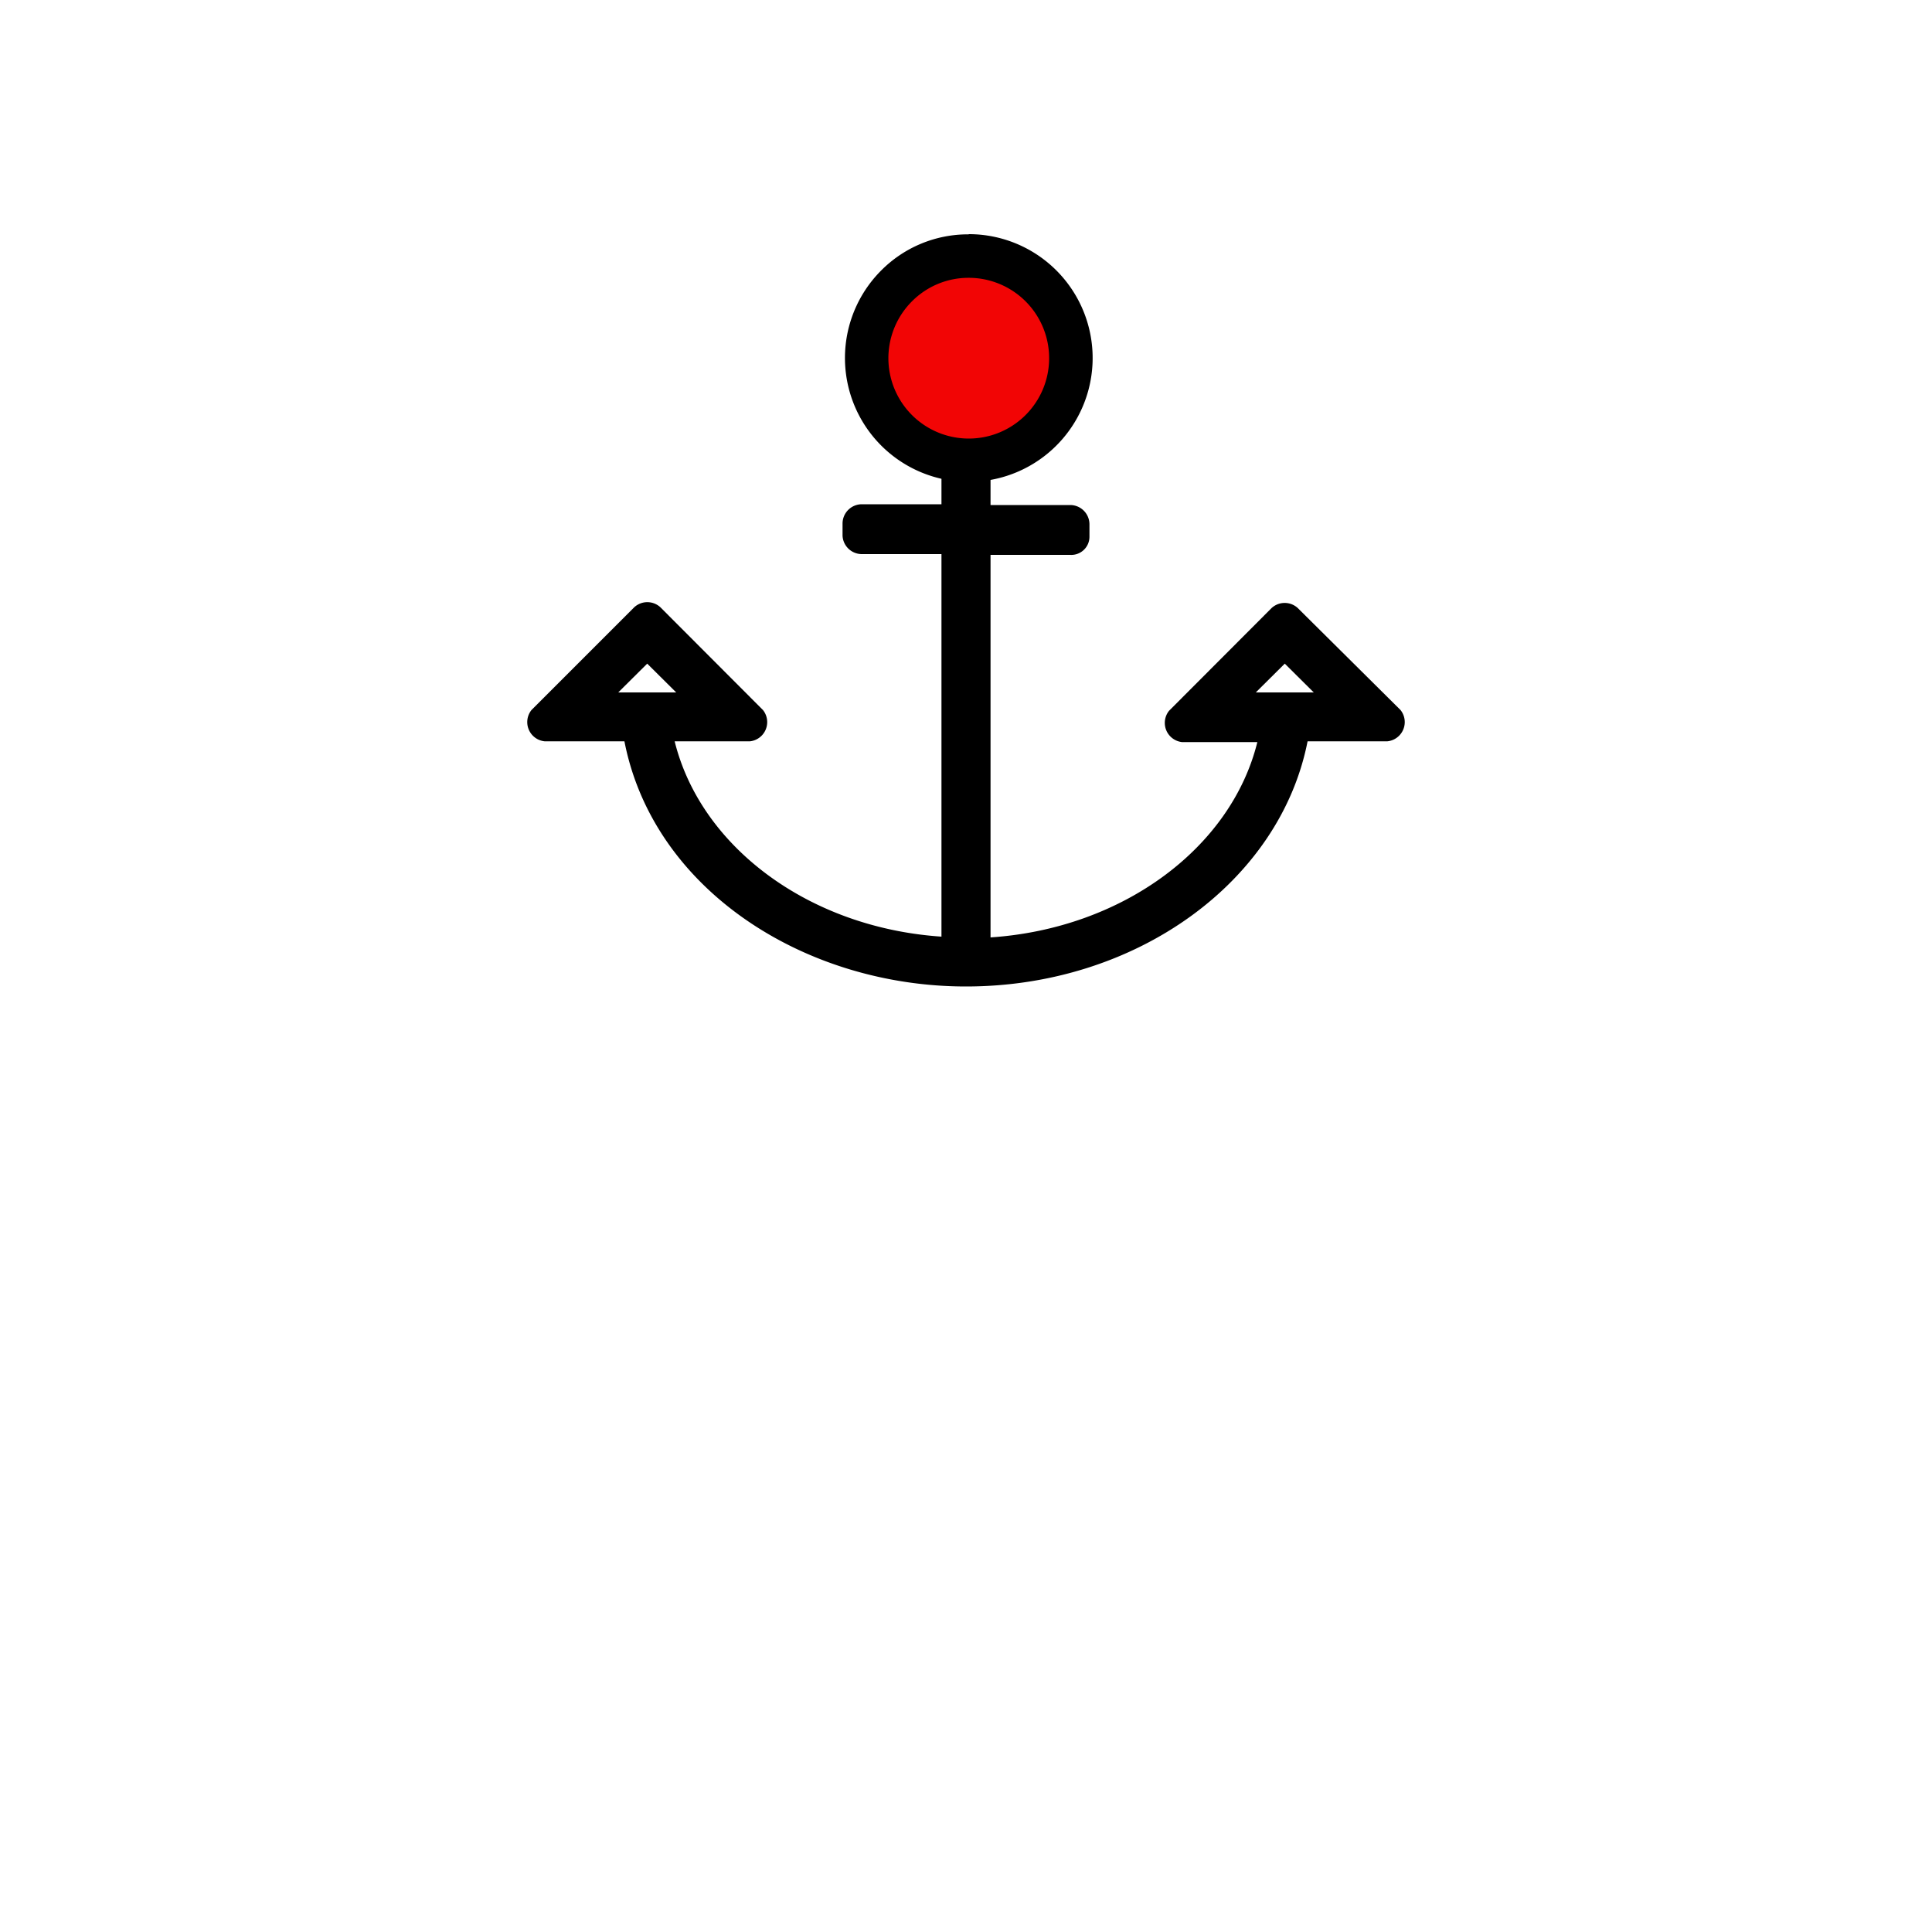 <?xml version="1.0" encoding="UTF-8" standalone="no"?>
<svg
   id="Layer_1"
   data-name="Layer 1"
   viewBox="0 0 100 100"
   version="1.1"
   sodipodi:docname="EXP___KubernetesManagement.svg"
   inkscape:version="1.1.1 (3bf5ae0d25, 2021-09-20)"
   xmlns:inkscape="http://www.inkscape.org/namespaces/inkscape"
   xmlns:sodipodi="http://sodipodi.sourceforge.net/DTD/sodipodi-0.dtd"
   xmlns="http://www.w3.org/2000/svg"
   xmlns:svg="http://www.w3.org/2000/svg">
  <sodipodi:namedview
     id="namedview1105"
     pagecolor="#ffffff"
     bordercolor="#666666"
     borderopacity="1.0"
     inkscape:pageshadow="2"
     inkscape:pageopacity="0.0"
     inkscape:pagecheckerboard="0"
     showgrid="false"
     inkscape:zoom="8.73"
     inkscape:cx="50"
     inkscape:cy="50"
     inkscape:window-width="3840"
     inkscape:window-height="2089"
     inkscape:window-x="3432"
     inkscape:window-y="-8"
     inkscape:window-maximized="1"
     inkscape:current-layer="Layer_1" />
  <defs
     id="defs1056">
    <style
       id="style1054">.cls-1{fill:#f20505;}</style>
  </defs>
  <path
     d="M72.49,36.75a1,1,0,0,1-.68,1.62H67.68C66.25,45.65,58.8,51.06,50,51.06c-8.34,0-16.18-5-17.68-12.69H28.19a1,1,0,0,1-.68-1.62l5.32-5.32a1,1,0,0,1,1.35,0l5.31,5.32a1,1,0,0,1-.67,1.62h-3.9c1.35,5.46,6.95,9.65,13.81,10.11V28.68H44.61a1,1,0,0,1-1-.95V27.1a1,1,0,0,1,1-1h4.12V23.45a5.08,5.08,0,1,1,2.54,0v2.69h4.12a1,1,0,0,1,1,1v.63a.94.94,0,0,1-1,.95H51.27v19.8c6.86-.46,12.46-4.65,13.81-10.11h-3.9a1,1,0,0,1-.67-1.62l5.31-5.32a1,1,0,0,1,1.35,0ZM35,35.84,33.5,34.35,32,35.84ZM50,21.07a2.54,2.54,0,1,0-2.54-2.54A2.54,2.54,0,0,0,50,21.07ZM68,35.84,66.5,34.35,65,35.84Z"
     id="path1098" />
  <path
     class="cls-1"
     d="M50.14,23.82a5.29,5.29,0,1,1,3.73-1.55A5.26,5.26,0,0,1,50.14,23.82Z"
     id="path1100" />
  <path
     d="M50.14,14.38A4.16,4.16,0,1,1,47.2,15.6a4.12,4.12,0,0,1,2.94-1.22m0-2.25A6.33,6.33,0,0,0,45.61,14a6.41,6.41,0,1,0,4.53-1.88Z"
     id="path1102" />
</svg>
